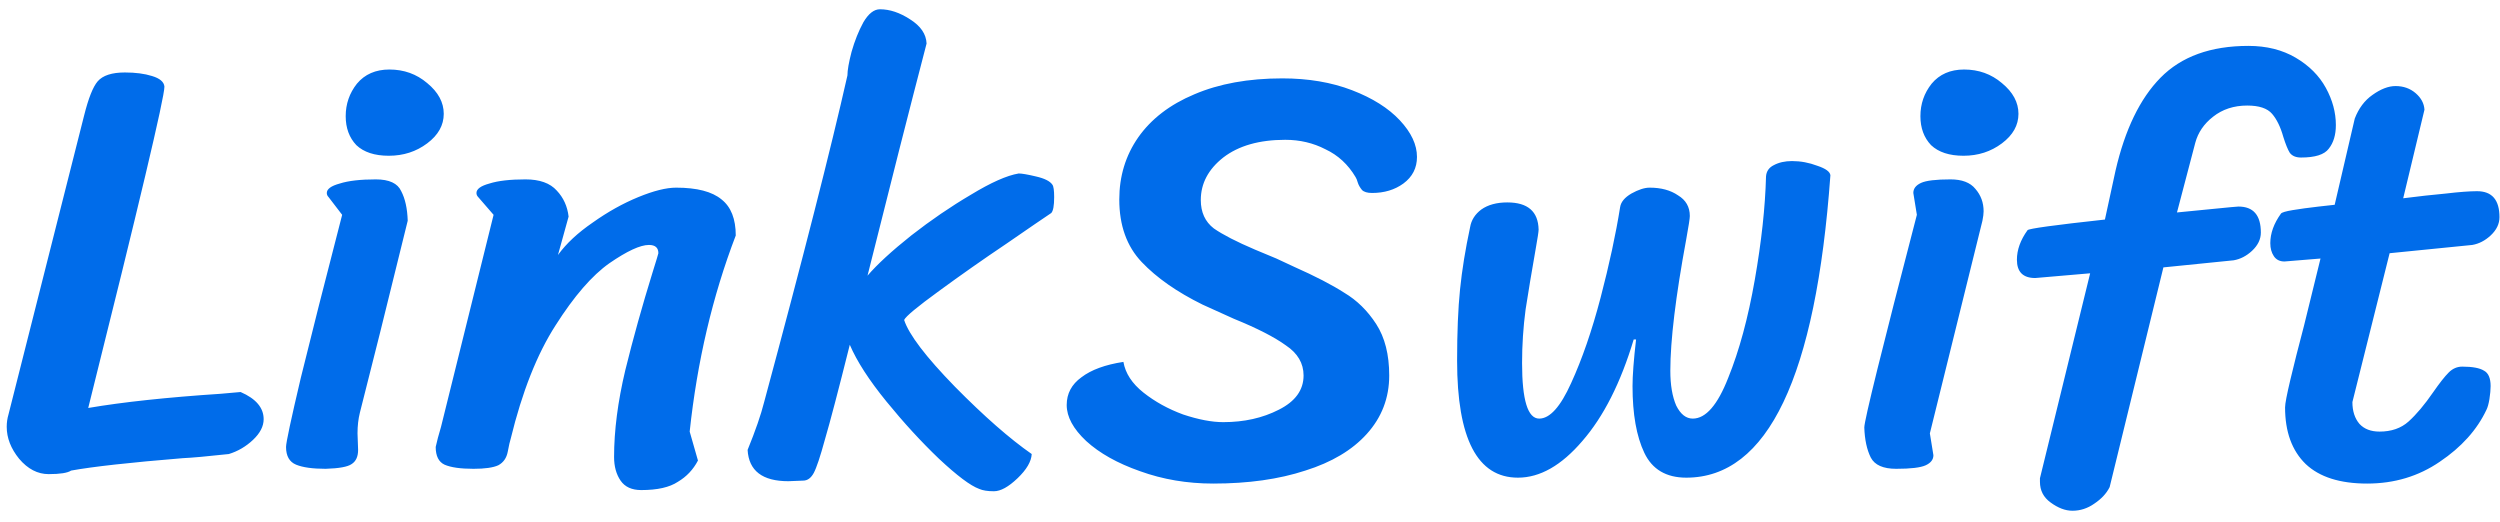 <svg width="182" height="38" viewBox="0 0 182 38" fill="none" xmlns="http://www.w3.org/2000/svg">
<path d="M17.517 28.539C18.635 29.026 19.194 29.686 19.194 30.517C19.194 31.033 18.936 31.535 18.42 32.022C17.904 32.509 17.316 32.853 16.657 33.054C15.08 33.226 13.962 33.326 13.303 33.355C9.462 33.67 6.753 33.971 5.176 34.258C4.918 34.43 4.373 34.516 3.542 34.516C2.739 34.516 2.023 34.143 1.392 33.398C0.79 32.653 0.489 31.879 0.489 31.076C0.489 30.761 0.532 30.46 0.618 30.173L6.122 8.415C6.437 7.154 6.767 6.322 7.111 5.921C7.484 5.491 8.143 5.276 9.089 5.276C9.863 5.276 10.522 5.362 11.067 5.534C11.64 5.706 11.941 5.964 11.97 6.308C11.97 7.111 10.121 14.908 6.423 29.7C8.946 29.27 12.156 28.926 16.055 28.668L17.517 28.539ZM25.167 8.458C25.167 7.569 25.44 6.781 25.984 6.093C26.558 5.405 27.346 5.061 28.349 5.061C29.41 5.061 30.327 5.391 31.101 6.05C31.904 6.709 32.305 7.455 32.305 8.286C32.305 9.117 31.904 9.834 31.101 10.436C30.299 11.038 29.367 11.339 28.306 11.339C27.274 11.339 26.486 11.081 25.941 10.565C25.425 10.02 25.167 9.318 25.167 8.458ZM29.682 16.069C28.163 22.261 27.002 26.919 26.199 30.044C26.085 30.503 26.027 31.004 26.027 31.549L26.07 32.753C26.07 33.24 25.913 33.584 25.597 33.785C25.311 33.986 24.68 34.1 23.705 34.129C22.759 34.129 22.043 34.029 21.555 33.828C21.068 33.627 20.824 33.197 20.824 32.538C20.824 32.223 21.183 30.546 21.899 27.507C22.645 24.468 23.648 20.512 24.909 15.639L23.92 14.349C23.834 14.263 23.791 14.163 23.791 14.048C23.791 13.761 24.107 13.532 24.737 13.36C25.368 13.159 26.242 13.059 27.36 13.059C28.335 13.059 28.951 13.346 29.209 13.919C29.496 14.464 29.654 15.18 29.682 16.069ZM34.815 14.349C34.729 14.263 34.686 14.163 34.686 14.048C34.686 13.761 35.001 13.532 35.632 13.36C36.263 13.159 37.137 13.059 38.255 13.059C39.287 13.059 40.047 13.331 40.534 13.876C41.021 14.392 41.308 15.023 41.394 15.768L40.62 18.563C41.222 17.732 42.068 16.943 43.157 16.198C44.246 15.424 45.35 14.808 46.468 14.349C47.586 13.89 48.503 13.661 49.22 13.661C50.739 13.661 51.843 13.948 52.531 14.521C53.219 15.066 53.563 15.94 53.563 17.144C51.872 21.559 50.754 26.317 50.209 31.42L50.811 33.527C50.467 34.186 49.98 34.702 49.349 35.075C48.747 35.476 47.858 35.677 46.683 35.677C45.995 35.677 45.493 35.448 45.178 34.989C44.863 34.53 44.705 33.957 44.705 33.269C44.705 31.348 44.977 29.241 45.522 26.948C46.095 24.626 46.755 22.261 47.5 19.853C47.787 18.936 47.93 18.463 47.93 18.434C47.93 18.033 47.701 17.832 47.242 17.832C46.611 17.832 45.651 18.276 44.361 19.165C43.1 20.054 41.795 21.559 40.448 23.68C39.101 25.773 38.011 28.525 37.18 31.936C37.123 32.108 37.051 32.423 36.965 32.882C36.879 33.341 36.65 33.67 36.277 33.871C35.904 34.043 35.302 34.129 34.471 34.129C33.525 34.129 32.823 34.029 32.364 33.828C31.934 33.627 31.719 33.197 31.719 32.538C31.805 32.137 31.934 31.649 32.106 31.076C33.769 24.397 35.044 19.251 35.933 15.639L34.815 14.349ZM76.528 15.51C76.012 15.854 74.922 16.599 73.26 17.746C71.597 18.864 69.963 20.011 68.358 21.186C66.781 22.333 65.935 23.035 65.821 23.293C66.165 24.354 67.397 25.973 69.519 28.152C71.64 30.302 73.503 31.936 75.109 33.054C75.08 33.599 74.736 34.186 74.077 34.817C73.417 35.448 72.844 35.763 72.357 35.763C71.898 35.763 71.54 35.706 71.282 35.591C70.651 35.362 69.676 34.631 68.358 33.398C67.068 32.165 65.792 30.775 64.531 29.227C63.269 27.679 62.381 26.303 61.865 25.099C61.033 28.424 60.431 30.718 60.059 31.979C59.715 33.24 59.442 34.057 59.242 34.43C59.041 34.803 58.783 34.989 58.468 34.989L57.393 35.032C55.501 35.032 54.512 34.272 54.426 32.753C54.999 31.348 55.4 30.187 55.63 29.27C58.468 18.749 60.489 10.823 61.693 5.491C61.693 5.118 61.793 4.545 61.994 3.771C62.223 2.968 62.51 2.252 62.854 1.621C63.226 0.99 63.628 0.675 64.058 0.675C64.774 0.675 65.505 0.919 66.251 1.406C67.025 1.893 67.426 2.481 67.455 3.169C66.222 7.899 64.789 13.532 63.155 20.068C63.871 19.237 64.932 18.262 66.337 17.144C67.77 16.026 69.218 15.037 70.68 14.177C72.142 13.288 73.303 12.772 74.163 12.629C74.392 12.629 74.808 12.701 75.41 12.844C76.04 12.987 76.442 13.188 76.614 13.446C76.7 13.561 76.743 13.862 76.743 14.349C76.743 14.98 76.671 15.367 76.528 15.51ZM87.418 14.564C87.418 15.453 87.733 16.141 88.364 16.628C89.023 17.087 90.026 17.603 91.374 18.176L92.921 18.821L94.212 19.423C95.76 20.111 96.978 20.742 97.867 21.315C98.784 21.86 99.558 22.619 100.189 23.594C100.819 24.569 101.135 25.816 101.135 27.335C101.135 28.969 100.59 30.388 99.501 31.592C98.44 32.767 96.949 33.656 95.028 34.258C93.108 34.889 90.872 35.204 88.32 35.204C86.428 35.204 84.651 34.903 82.989 34.301C81.355 33.728 80.05 32.997 79.076 32.108C78.129 31.219 77.656 30.345 77.656 29.485C77.656 28.654 78.015 27.98 78.731 27.464C79.448 26.919 80.466 26.547 81.784 26.346C81.928 27.177 82.415 27.923 83.246 28.582C84.078 29.241 85.038 29.772 86.127 30.173C87.246 30.546 88.22 30.732 89.052 30.732C90.571 30.732 91.918 30.431 93.094 29.829C94.297 29.227 94.9 28.396 94.9 27.335C94.9 26.446 94.469 25.715 93.609 25.142C92.778 24.54 91.517 23.895 89.826 23.207L87.546 22.175C85.683 21.258 84.207 20.226 83.118 19.079C82.028 17.932 81.484 16.413 81.484 14.521C81.484 12.83 81.942 11.325 82.859 10.006C83.805 8.659 85.167 7.612 86.945 6.867C88.751 6.093 90.886 5.706 93.352 5.706C95.243 5.706 96.935 5.993 98.425 6.566C99.916 7.139 101.077 7.87 101.909 8.759C102.74 9.648 103.156 10.536 103.156 11.425C103.156 12.228 102.826 12.873 102.167 13.36C101.536 13.819 100.776 14.048 99.888 14.048C99.543 14.048 99.3 13.976 99.156 13.833C99.013 13.661 98.913 13.489 98.856 13.317C98.798 13.116 98.741 12.973 98.683 12.887C98.139 11.97 97.408 11.296 96.49 10.866C95.602 10.407 94.627 10.178 93.567 10.178C91.674 10.178 90.169 10.608 89.052 11.468C87.962 12.328 87.418 13.36 87.418 14.564ZM118.934 24.712C117.988 27.865 116.741 30.331 115.193 32.108C113.673 33.885 112.111 34.774 110.506 34.774C107.553 34.774 106.077 31.936 106.077 26.26C106.077 24.196 106.148 22.462 106.292 21.057C106.435 19.652 106.679 18.147 107.023 16.542C107.109 16.026 107.381 15.596 107.84 15.252C108.327 14.908 108.958 14.736 109.732 14.736C111.222 14.736 111.982 15.395 112.011 16.714C112.011 16.857 111.939 17.33 111.796 18.133C111.509 19.767 111.265 21.229 111.065 22.519C110.893 23.809 110.807 25.113 110.807 26.432C110.807 29.127 111.222 30.474 112.054 30.474C112.828 30.474 113.602 29.614 114.376 27.894C115.178 26.145 115.895 24.067 116.526 21.659C117.156 19.251 117.629 17.058 117.945 15.08C118.002 14.707 118.274 14.378 118.762 14.091C119.278 13.804 119.722 13.661 120.095 13.661C120.926 13.661 121.614 13.847 122.159 14.22C122.732 14.564 123.019 15.066 123.019 15.725C123.019 15.897 122.933 16.456 122.761 17.402C121.987 21.587 121.6 24.784 121.6 26.991C121.6 28.023 121.743 28.869 122.03 29.528C122.345 30.159 122.746 30.474 123.234 30.474C124.18 30.474 125.04 29.485 125.814 27.507C126.616 25.529 127.261 23.15 127.749 20.369C128.236 17.588 128.508 15.08 128.566 12.844C128.594 12.471 128.781 12.199 129.125 12.027C129.497 11.826 129.942 11.726 130.458 11.726C131.088 11.726 131.705 11.841 132.307 12.07C132.909 12.271 133.224 12.5 133.253 12.758C132.192 27.435 128.695 34.774 122.761 34.774C121.299 34.774 120.281 34.172 119.708 32.968C119.134 31.764 118.848 30.144 118.848 28.109C118.848 27.335 118.934 26.203 119.106 24.712H118.934ZM139.806 8.458C139.806 7.569 140.078 6.781 140.623 6.093C141.196 5.405 141.985 5.061 142.988 5.061C144.049 5.061 144.966 5.391 145.74 6.05C146.543 6.709 146.944 7.455 146.944 8.286C146.944 9.117 146.543 9.834 145.74 10.436C144.937 11.038 144.006 11.339 142.945 11.339C141.913 11.339 141.125 11.081 140.58 10.565C140.064 10.02 139.806 9.318 139.806 8.458ZM135.721 31.119C135.721 30.603 136.997 25.443 139.548 15.639L139.29 14.048C139.29 13.733 139.476 13.489 139.849 13.317C140.222 13.145 140.938 13.059 141.999 13.059C142.83 13.059 143.432 13.288 143.805 13.747C144.206 14.206 144.407 14.75 144.407 15.381C144.407 15.553 144.378 15.782 144.321 16.069L140.494 31.549L140.752 33.14C140.752 33.455 140.566 33.699 140.193 33.871C139.82 34.043 139.104 34.129 138.043 34.129C137.097 34.129 136.481 33.857 136.194 33.312C135.907 32.739 135.75 32.008 135.721 31.119ZM153.582 35.462C153.352 35.921 152.98 36.322 152.464 36.666C151.976 37.01 151.446 37.182 150.873 37.182C150.357 37.182 149.826 36.981 149.282 36.58C148.766 36.207 148.508 35.706 148.508 35.075V34.817L152.163 19.896L148.164 20.24C147.275 20.24 146.831 19.796 146.831 18.907C146.831 18.19 147.089 17.474 147.605 16.757C147.691 16.642 149.568 16.384 153.238 15.983L154.012 12.414C154.7 9.433 155.789 7.182 157.28 5.663C158.799 4.115 160.935 3.341 163.687 3.341C165.005 3.341 166.152 3.628 167.127 4.201C168.101 4.774 168.832 5.505 169.32 6.394C169.807 7.283 170.051 8.186 170.051 9.103C170.051 9.82 169.879 10.393 169.535 10.823C169.219 11.253 168.546 11.468 167.514 11.468C167.141 11.468 166.869 11.353 166.697 11.124C166.553 10.895 166.396 10.508 166.224 9.963C166.023 9.246 165.751 8.687 165.407 8.286C165.063 7.885 164.461 7.684 163.601 7.684C162.626 7.684 161.795 7.956 161.107 8.501C160.447 9.017 160.017 9.648 159.817 10.393L158.484 15.467L161.107 15.209C162.253 15.094 162.87 15.037 162.956 15.037C164.045 15.037 164.59 15.668 164.59 16.929C164.59 17.416 164.375 17.861 163.945 18.262C163.543 18.635 163.099 18.864 162.612 18.95L157.495 19.466L153.582 35.462ZM171.255 29.27C171.255 29.929 171.427 30.46 171.771 30.861C172.115 31.234 172.602 31.42 173.233 31.42C174.093 31.42 174.795 31.176 175.34 30.689C175.913 30.173 176.515 29.456 177.146 28.539C177.604 27.88 177.977 27.407 178.264 27.12C178.55 26.833 178.88 26.69 179.253 26.69C179.998 26.69 180.528 26.79 180.844 26.991C181.159 27.163 181.317 27.536 181.317 28.109C181.317 28.367 181.288 28.682 181.231 29.055C181.173 29.399 181.102 29.657 181.016 29.829C180.328 31.291 179.195 32.552 177.619 33.613C176.071 34.674 174.308 35.204 172.33 35.204C170.352 35.204 168.861 34.731 167.858 33.785C166.854 32.81 166.353 31.434 166.353 29.657C166.353 29.399 166.482 28.725 166.74 27.636C166.998 26.547 167.327 25.242 167.729 23.723L168.933 18.821L166.31 19.036C165.966 19.036 165.708 18.907 165.536 18.649C165.364 18.391 165.278 18.076 165.278 17.703C165.278 16.986 165.536 16.27 166.052 15.553C166.109 15.467 166.396 15.381 166.912 15.295C167.428 15.209 168.058 15.123 168.804 15.037L169.965 14.908L171.427 8.63C171.713 7.885 172.143 7.311 172.717 6.91C173.319 6.48 173.878 6.265 174.394 6.265C174.967 6.265 175.454 6.437 175.856 6.781C176.257 7.125 176.472 7.526 176.501 7.985L174.953 14.435C176.071 14.292 177.103 14.177 178.049 14.091C179.023 13.976 179.783 13.919 180.328 13.919C181.417 13.919 181.962 14.55 181.962 15.811C181.962 16.298 181.747 16.743 181.317 17.144C180.915 17.517 180.471 17.746 179.984 17.832L173.964 18.434L171.255 29.27Z" fill="#006CEA"/>
</svg>
